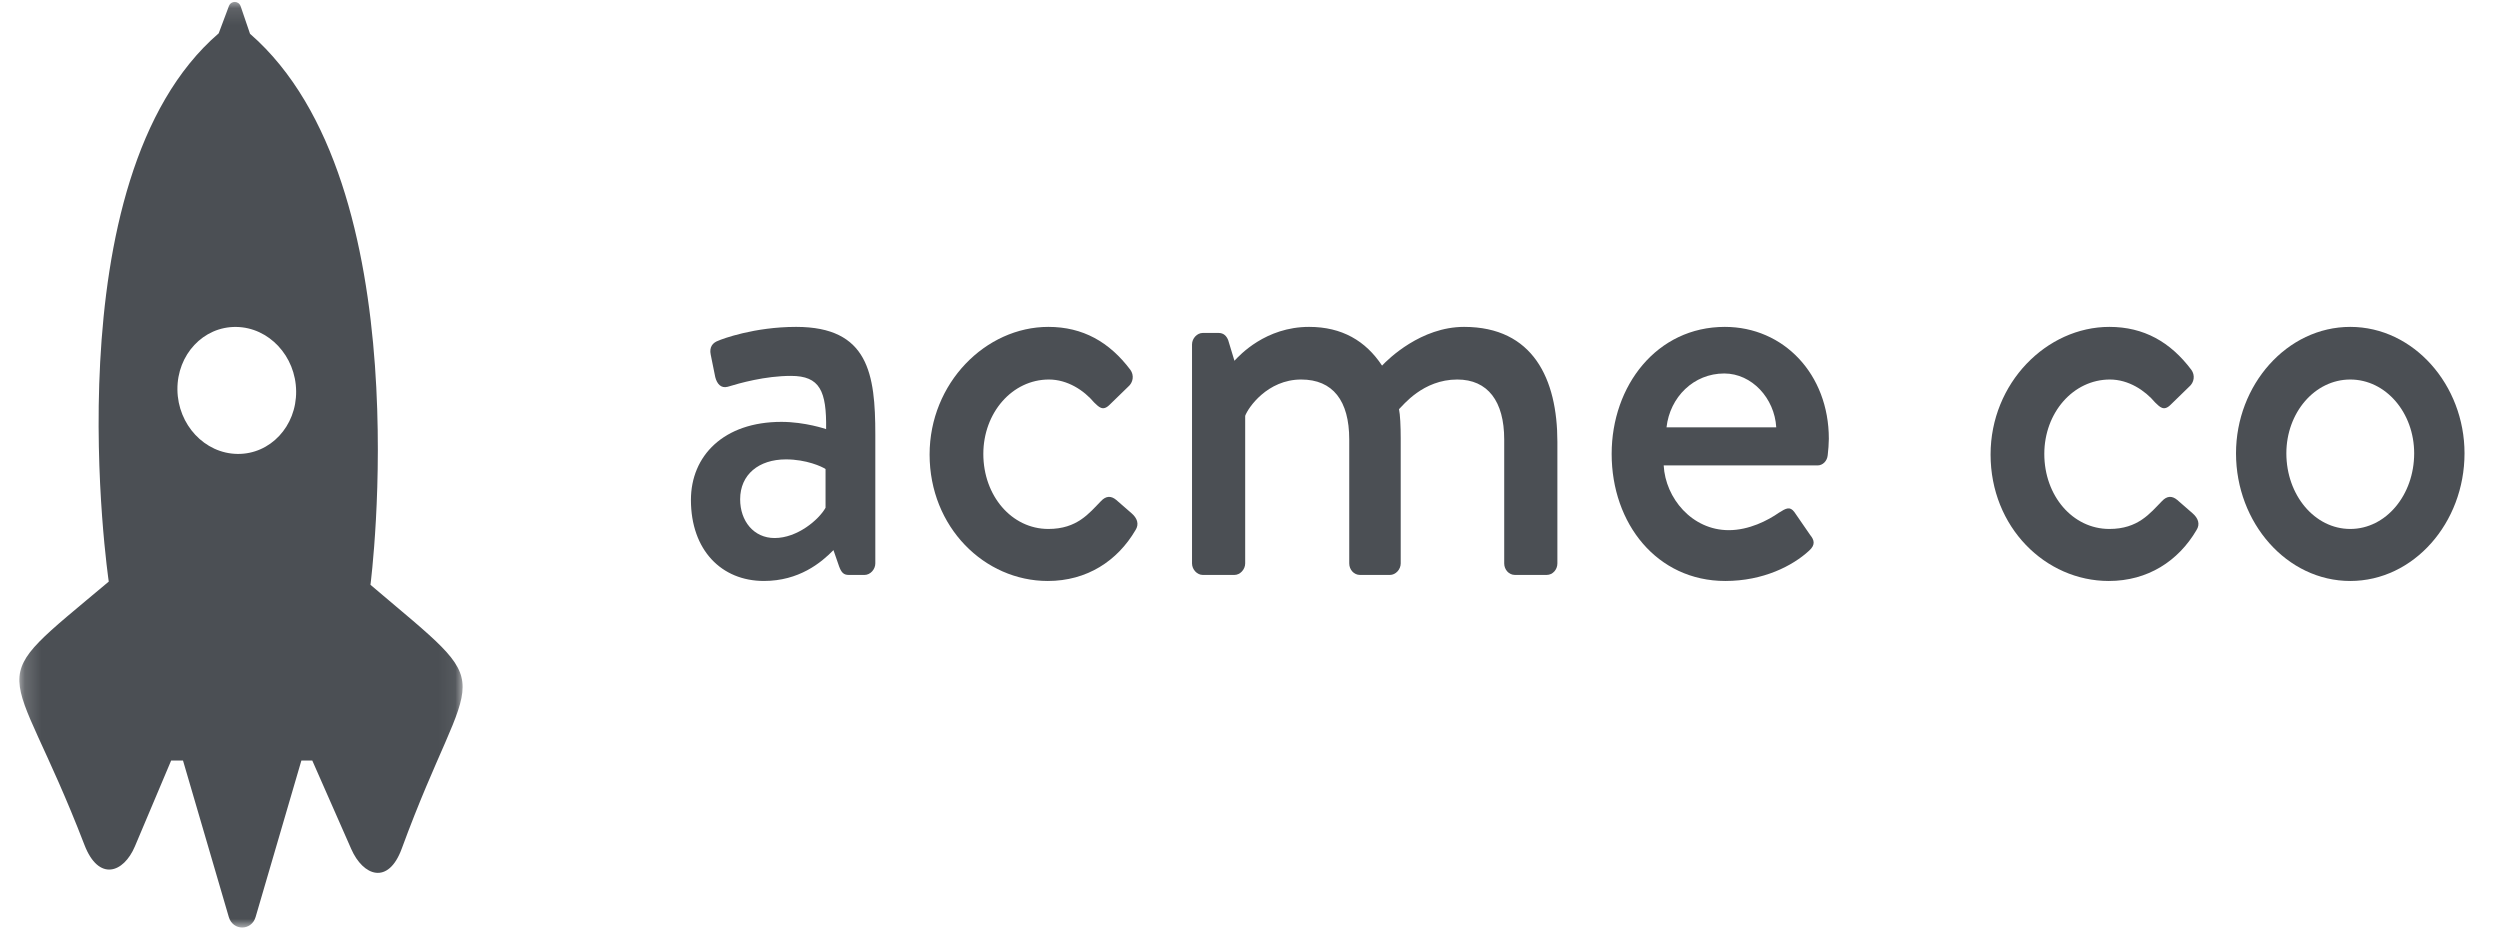 <svg width="151" height="57" viewBox="0 0 151 57" fill="none" xmlns="http://www.w3.org/2000/svg">
<path fill-rule="evenodd" clip-rule="evenodd" d="M46.788 32.497C48.154 32.497 49.453 31.4 49.863 30.669V28.331C49.658 28.185 48.701 27.747 47.472 27.747C45.832 27.747 44.705 28.66 44.705 30.158C44.705 31.473 45.525 32.497 46.788 32.497ZM47.198 25.481C48.633 25.481 49.897 25.919 49.897 25.919C49.931 23.617 49.521 22.704 47.778 22.704C46.207 22.704 44.67 23.142 43.953 23.361C43.543 23.471 43.304 23.179 43.201 22.777L42.928 21.425C42.825 20.95 43.064 20.694 43.372 20.584C43.611 20.474 45.558 19.744 48.087 19.744C52.459 19.744 52.869 22.594 52.869 26.248V34.031C52.869 34.397 52.561 34.726 52.22 34.726H51.263C50.956 34.726 50.819 34.579 50.683 34.214L50.341 33.227C49.589 33.995 48.257 35.09 46.139 35.09C43.577 35.09 41.732 33.227 41.732 30.195C41.732 27.527 43.713 25.481 47.198 25.481Z" fill="#4B4F54"/>
<path fill-rule="evenodd" clip-rule="evenodd" d="M63.321 19.744C65.405 19.744 67.01 20.657 68.275 22.338C68.513 22.668 68.445 23.106 68.138 23.361L67.01 24.458C66.601 24.86 66.361 24.568 66.088 24.312C65.474 23.581 64.483 22.923 63.355 22.923C61.135 22.923 59.393 24.933 59.393 27.418C59.393 29.939 61.101 31.949 63.321 31.949C65.064 31.949 65.781 30.998 66.498 30.268C66.806 29.939 67.113 29.939 67.42 30.195L68.343 30.998C68.685 31.291 68.821 31.656 68.582 32.022C67.489 33.885 65.645 35.091 63.287 35.091C59.461 35.091 56.148 31.839 56.148 27.454C56.148 23.142 59.53 19.744 63.321 19.744Z" fill="#4B4F54"/>
<path fill-rule="evenodd" clip-rule="evenodd" d="M71.998 20.804C71.998 20.439 72.305 20.11 72.646 20.11H73.603C73.911 20.11 74.082 20.293 74.184 20.548L74.56 21.791C74.867 21.461 76.439 19.744 79.069 19.744C81.05 19.744 82.485 20.584 83.476 22.083C83.852 21.681 85.833 19.744 88.429 19.744C92.597 19.744 94.066 22.887 94.066 26.687V34.031C94.066 34.397 93.792 34.726 93.416 34.726H91.504C91.128 34.726 90.854 34.397 90.854 34.031V26.541C90.854 24.239 89.864 22.923 88.019 22.923C85.936 22.923 84.74 24.495 84.5 24.714C84.569 25.043 84.603 25.737 84.603 26.468V34.031C84.603 34.397 84.296 34.726 83.954 34.726H82.144C81.768 34.726 81.494 34.397 81.494 34.031V26.541C81.494 24.202 80.504 22.923 78.591 22.923C76.541 22.923 75.379 24.641 75.209 25.116V34.031C75.209 34.397 74.901 34.726 74.56 34.726H72.646C72.305 34.726 71.998 34.397 71.998 34.031V20.804Z" fill="#4B4F54"/>
<path fill-rule="evenodd" clip-rule="evenodd" d="M107.285 25.81C107.183 24.056 105.816 22.558 104.143 22.558C102.298 22.558 100.863 23.983 100.658 25.81H107.285ZM104.177 19.744C107.729 19.744 110.462 22.595 110.462 26.504C110.462 26.76 110.428 27.235 110.394 27.491C110.36 27.857 110.086 28.112 109.779 28.112H100.487C100.59 30.085 102.195 32.022 104.415 32.022C105.646 32.022 106.773 31.438 107.456 30.962C107.866 30.707 108.105 30.56 108.378 30.925L109.335 32.314C109.574 32.607 109.676 32.899 109.267 33.264C108.276 34.178 106.499 35.091 104.21 35.091C100.077 35.091 97.344 31.62 97.344 27.418C97.344 23.288 100.077 19.744 104.177 19.744Z" fill="#4B4F54"/>
<path fill-rule="evenodd" clip-rule="evenodd" d="M127.405 19.744C129.489 19.744 131.094 20.657 132.358 22.338C132.597 22.668 132.529 23.106 132.221 23.361L131.094 24.458C130.684 24.86 130.445 24.568 130.172 24.312C129.557 23.581 128.566 22.923 127.439 22.923C125.218 22.923 123.476 24.933 123.476 27.418C123.476 29.939 125.184 31.949 127.405 31.949C129.147 31.949 129.864 30.998 130.582 30.268C130.889 29.939 131.196 29.939 131.504 30.195L132.426 30.998C132.768 31.291 132.904 31.656 132.666 32.022C131.572 33.885 129.728 35.091 127.37 35.091C123.544 35.091 120.231 31.839 120.231 27.454C120.231 23.142 123.613 19.744 127.405 19.744Z" fill="#4B4F54"/>
<path fill-rule="evenodd" clip-rule="evenodd" d="M141.956 31.949C144.109 31.949 145.816 29.902 145.816 27.381C145.816 24.933 144.109 22.923 141.956 22.923C139.804 22.923 138.096 24.933 138.096 27.381C138.096 29.902 139.804 31.949 141.956 31.949ZM141.956 19.744C145.782 19.744 148.857 23.253 148.857 27.381C148.857 31.583 145.782 35.091 141.956 35.091C138.13 35.091 135.055 31.583 135.055 27.381C135.055 23.253 138.13 19.744 141.956 19.744Z" fill="#4B4F54"/>
<mask id="mask0_630_12510" style="mask-type:alpha" maskUnits="userSpaceOnUse" x="1" y="0" width="27" height="57">
<path fill-rule="evenodd" clip-rule="evenodd" d="M27.942 0.115H1.169L1.169 56.023H27.942V0.115V0.115Z" fill="white"/>
</mask>
<g mask="url(#mask0_630_12510)">
<path fill-rule="evenodd" clip-rule="evenodd" d="M14.343 27.417C12.363 27.392 10.74 25.656 10.716 23.537C10.694 21.42 12.281 19.723 14.261 19.747C16.241 19.77 17.864 21.508 17.887 23.626C17.911 25.745 16.324 27.442 14.343 27.417ZM22.376 35.322C22.376 35.322 25.524 11.108 15.101 2.04L14.537 0.384C14.417 0.032 13.954 0.024 13.824 0.372L13.21 2.012C2.972 10.823 6.569 35.128 6.569 35.128C-1.346 41.782 0.579 39.288 5.097 51.023C5.957 53.263 7.467 52.735 8.149 51.118C8.831 49.503 10.338 45.935 10.338 45.935H11.053L13.819 55.386C14.067 56.235 15.19 56.235 15.439 55.386L18.204 45.935H18.861C18.861 45.935 20.496 49.646 21.214 51.279C21.931 52.913 23.451 53.478 24.265 51.259C28.531 39.632 30.436 42.171 22.376 35.322Z" fill="#4B4F54"/>
</g>
</svg>
